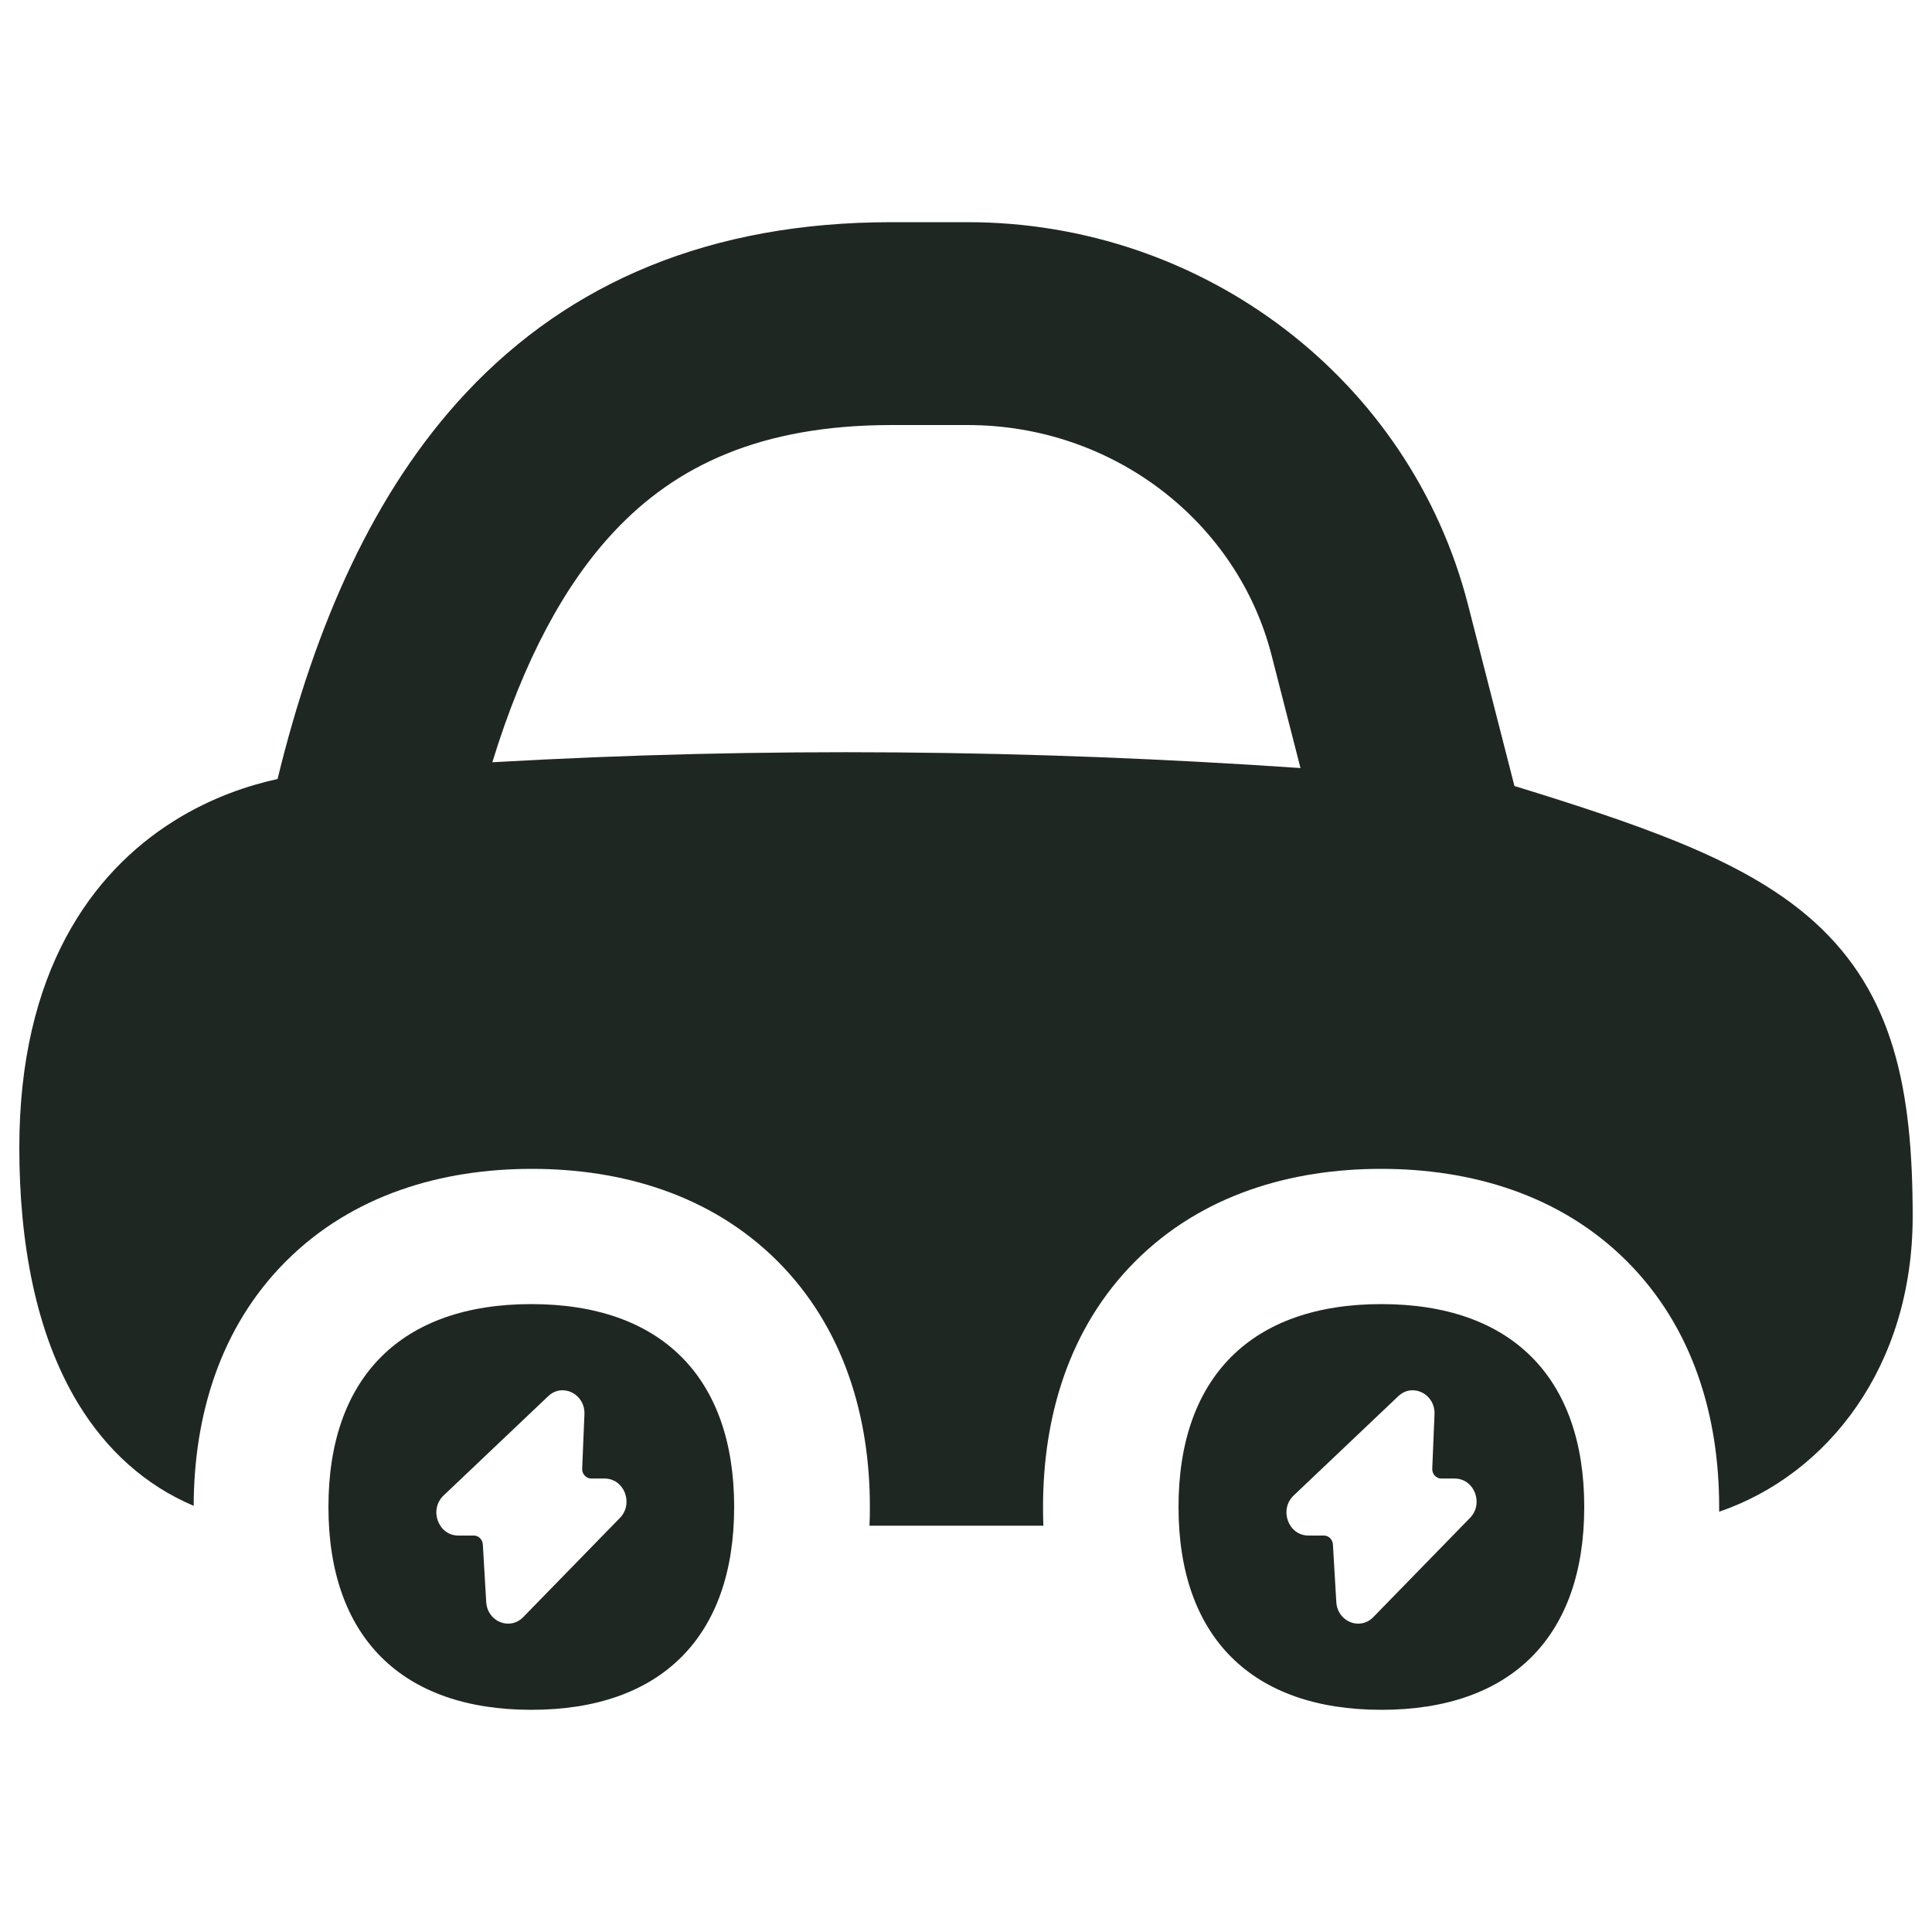 <svg width="24" height="24" viewBox="0 0 24 24" fill="none" xmlns="http://www.w3.org/2000/svg">
<g clip-path="url(#clip0_2002_1732)">
<path fill-rule="evenodd" clip-rule="evenodd" d="M5.792 4.877C7.082 3.502 8.828 2.76 11.075 2.76H12.019C14.947 2.76 17.519 4.709 18.237 7.515L18.813 9.764C19.588 10.002 20.258 10.222 20.824 10.452C21.496 10.726 22.077 11.036 22.539 11.453C23.528 12.348 23.76 13.539 23.76 15.111C23.76 16.973 22.707 18.317 21.356 18.779L21.356 18.72C21.356 17.604 21.038 16.496 20.209 15.667C19.381 14.839 18.272 14.52 17.156 14.52C16.041 14.52 14.932 14.839 14.104 15.667C13.275 16.496 12.957 17.604 12.957 18.72C12.957 18.798 12.958 18.876 12.961 18.953H10.801C10.805 18.876 10.806 18.798 10.806 18.72C10.806 17.604 10.487 16.496 9.659 15.667C8.83 14.839 7.722 14.52 6.606 14.52C5.49 14.52 4.382 14.839 3.553 15.667C2.728 16.492 2.409 17.595 2.406 18.706C1.801 18.45 1.321 18.01 0.973 17.439C0.438 16.561 0.24 15.42 0.24 14.257C0.24 12.075 1.136 10.84 2.163 10.197C2.632 9.903 3.096 9.754 3.448 9.677C3.914 7.764 4.645 6.1 5.792 4.877ZM16.155 9.541L15.796 8.14C15.372 6.484 13.832 5.28 12.019 5.28H11.075C9.44 5.28 8.389 5.792 7.63 6.602C7.015 7.257 6.506 8.199 6.116 9.469C9.47 9.277 12.8 9.311 16.155 9.541Z" fill="#1F2723"/>
<path fill-rule="evenodd" clip-rule="evenodd" d="M6.6 16.2C8.212 16.2 9.12 17.107 9.12 18.72C9.12 20.332 8.213 21.24 6.6 21.24C4.987 21.24 4.08 20.332 4.08 18.72C4.08 17.107 4.987 16.2 6.6 16.2ZM7.26 17.569C7.27 17.315 6.986 17.175 6.809 17.345L5.511 18.577C5.326 18.752 5.444 19.075 5.693 19.075H5.886C5.945 19.075 5.994 19.124 5.998 19.186L6.04 19.902C6.055 20.145 6.333 20.258 6.499 20.089L7.7 18.857C7.875 18.679 7.755 18.367 7.511 18.367H7.344C7.281 18.367 7.229 18.311 7.232 18.244L7.26 17.569Z" fill="#1F2723"/>
<path fill-rule="evenodd" clip-rule="evenodd" d="M17.16 16.2C18.772 16.2 19.68 17.107 19.68 18.72C19.68 20.332 18.773 21.24 17.16 21.24C15.547 21.24 14.64 20.332 14.64 18.72C14.64 17.107 15.547 16.2 17.16 16.2ZM17.82 17.569C17.83 17.315 17.546 17.175 17.369 17.345L16.071 18.577C15.886 18.752 16.004 19.075 16.253 19.075H16.446C16.505 19.075 16.554 19.124 16.558 19.186L16.6 19.902C16.615 20.145 16.893 20.258 17.059 20.089L18.26 18.857C18.435 18.679 18.315 18.367 18.071 18.367H17.904C17.84 18.367 17.789 18.311 17.792 18.244L17.82 17.569Z" fill="#1F2723"/>
</g>
<defs>
<clipPath id="clip0_2002_1732">
<rect width="24" height="24" fill="white"/>
</clipPath>
</defs>
</svg>
